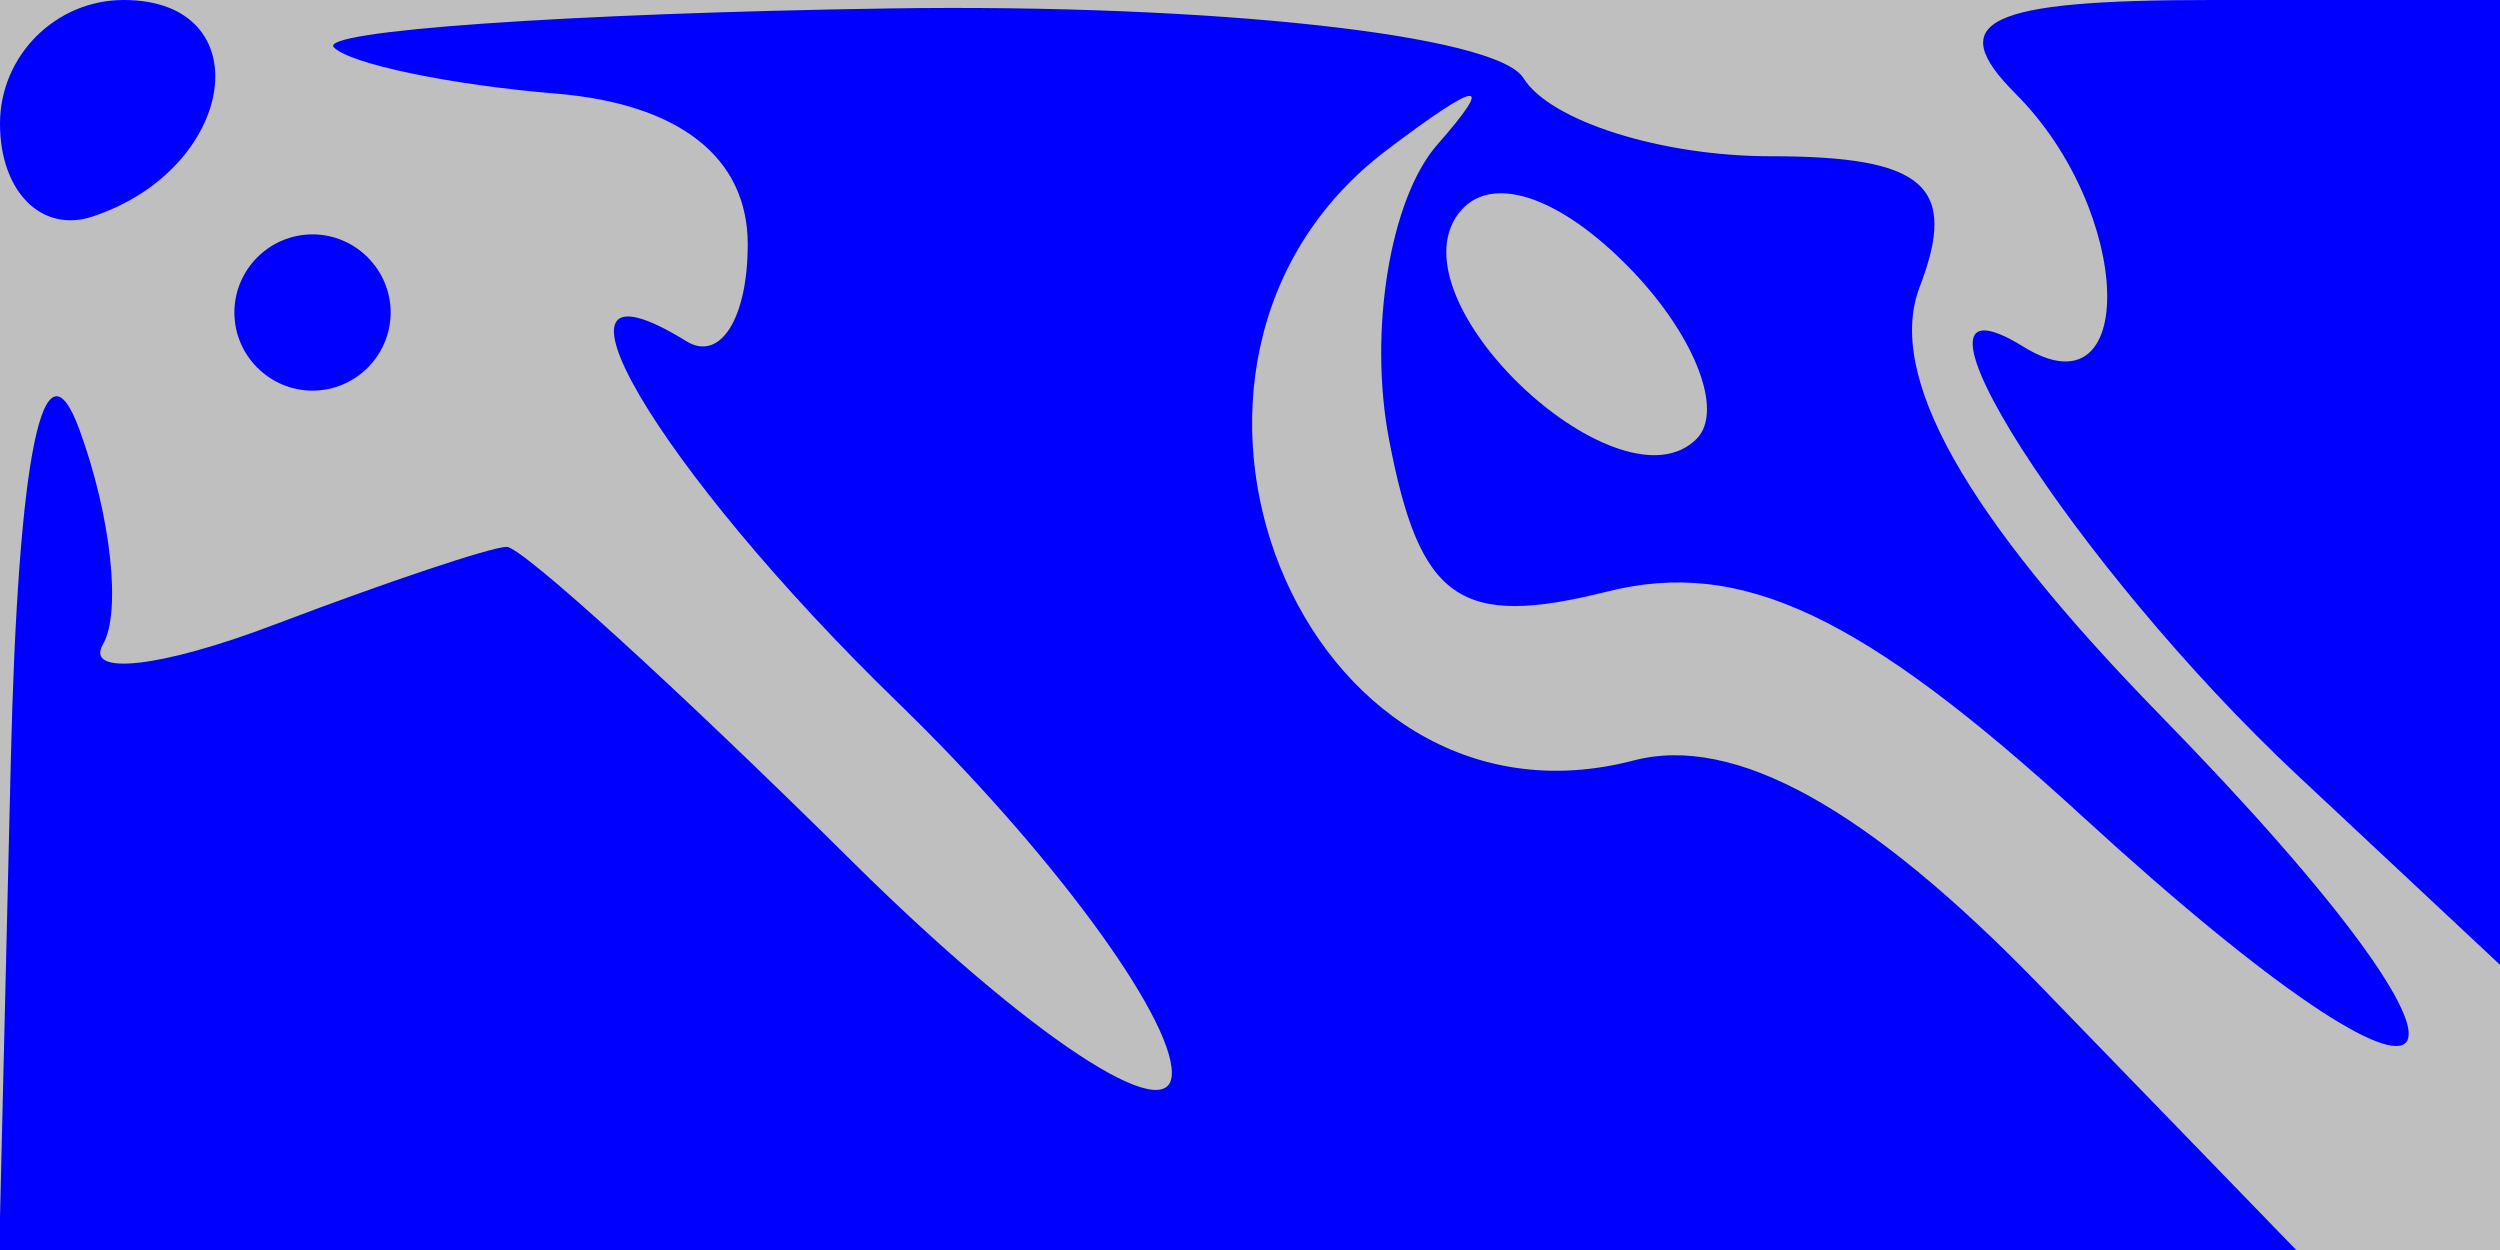 <svg xmlns="http://www.w3.org/2000/svg" width="32" height="16" viewBox="0 0 32 16" version="1.1">
	<rect x="0" y="0" width="100%" height="100%" fill="#bfbfbf" />
	<path d="M -0 1.583 C -0 2.454, 0.534 2.989, 1.187 2.771 C 3.042 2.153, 3.349 -0, 1.583 -0 C 0.712 -0, -0 0.712, -0 1.583 M 4.274 0.607 C 4.487 0.820, 5.766 1.086, 7.116 1.198 C 8.696 1.328, 9.571 2.016, 9.571 3.127 C 9.571 4.076, 9.218 4.635, 8.786 4.368 C 6.683 3.068, 8.396 5.991, 11.500 9 C 13.425 10.866, 15 12.996, 15 13.735 C 15 14.473, 13.164 13.260, 10.921 11.039 C 8.677 8.817, 6.682 7, 6.486 7 C 6.290 7, 4.950 7.449, 3.508 7.997 C 2.066 8.545, 1.080 8.658, 1.318 8.247 C 1.555 7.836, 1.420 6.600, 1.017 5.500 C 0.555 4.237, 0.231 5.803, 0.138 9.750 L -0.010 16 14.691 16 L 29.392 16 26.112 12.616 C 23.907 10.341, 22.202 9.396, 20.911 9.734 C 16.662 10.845, 14.153 4.642, 17.750 1.921 C 18.941 1.020, 19.148 0.997, 18.399 1.850 C 17.793 2.539, 17.514 4.239, 17.780 5.627 C 18.173 7.688, 18.686 8.045, 20.571 7.572 C 22.293 7.139, 23.839 7.870, 26.654 10.449 C 31.635 15.013, 32.401 14.019, 27.650 9.154 C 25.140 6.583, 24.139 4.801, 24.572 3.672 C 25.069 2.379, 24.637 2, 22.666 2 C 21.265 2, 19.839 1.549, 19.499 0.998 C 19.158 0.446, 15.506 0.046, 11.383 0.108 C 7.260 0.170, 4.061 0.395, 4.274 0.607 M 25.800 1.200 C 27.304 2.704, 27.386 5.357, 25.900 4.438 C 24.011 3.270, 26.564 7.264, 29.408 9.924 L 32 12.349 32 6.174 L 32 0 28.300 0 C 25.422 0, 24.867 0.267, 25.800 1.200 M 18.629 2.791 C 17.904 3.964, 20.756 6.578, 21.715 5.619 C 22.081 5.252, 21.673 4.245, 20.809 3.380 C 19.874 2.445, 18.991 2.206, 18.629 2.791 M 3 4 C 3 4.550, 3.450 5, 4 5 C 4.550 5, 5 4.550, 5 4 C 5 3.450, 4.550 3, 4 3 C 3.450 3, 3 3.450, 3 4" stroke="none" fill="blue" fill-rule="evenodd"/>
</svg>